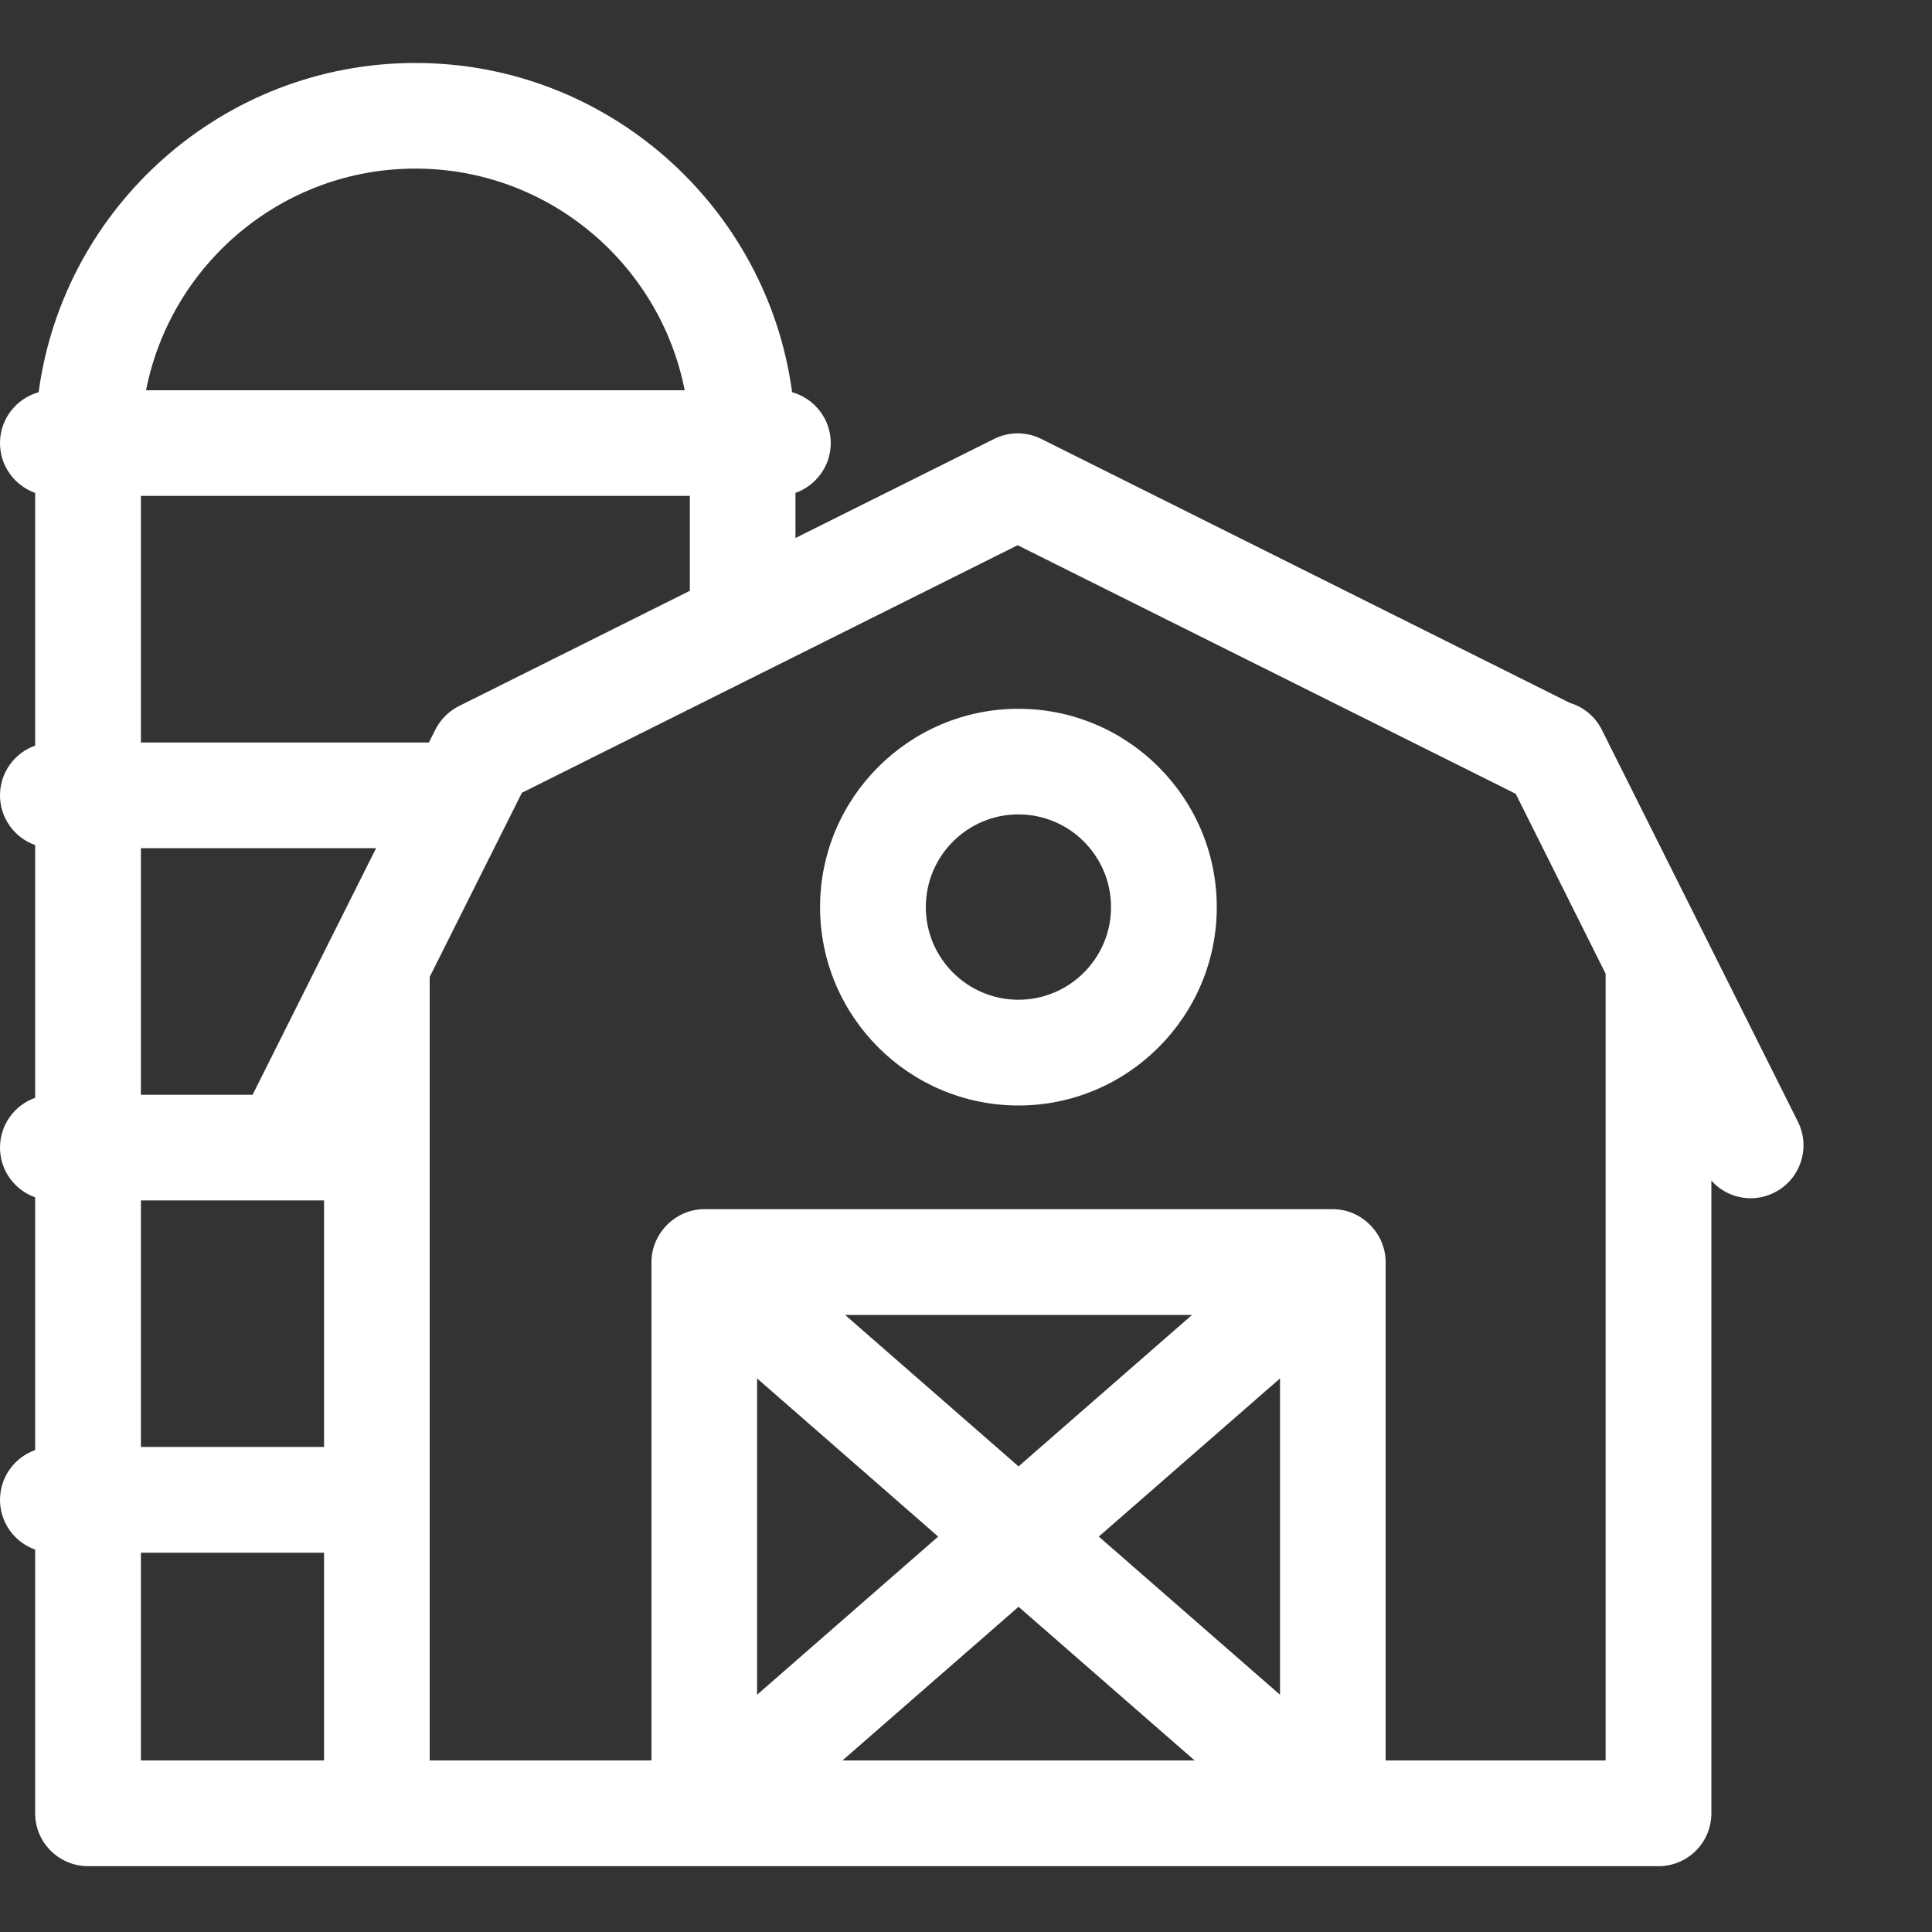 <svg width="15" height="15" viewBox="0 0 15 15" fill="none" xmlns="http://www.w3.org/2000/svg">
<rect x="0" y="0" width="15" height="15" fill="#333333" stroke="none"/>
<path d="M13.959 8.709L12.436 5.665C12.385 5.563 12.294 5.489 12.188 5.457L8.085 3.408C7.969 3.35 7.834 3.35 7.718 3.408L6.176 4.177V3.827C6.335 3.77 6.45 3.619 6.45 3.44C6.45 3.252 6.323 3.094 6.15 3.045C5.956 1.604 4.718 0.489 3.225 0.489C1.731 0.489 0.494 1.604 0.3 3.045C0.127 3.094 0 3.252 0 3.44C0 3.619 0.114 3.77 0.273 3.827V5.789C0.114 5.845 0 5.996 0 6.175C0 6.353 0.114 6.505 0.273 6.561V8.523C0.114 8.58 0 8.731 0 8.91C0 9.088 0.114 9.24 0.273 9.296V11.258C0.114 11.315 0 11.466 0 11.645C0 11.823 0.114 11.975 0.273 12.031V14.079C0.273 14.305 0.457 14.489 0.684 14.489H12.877C13.103 14.489 13.287 14.305 13.287 14.079V9.166C13.365 9.254 13.477 9.303 13.592 9.303C13.654 9.303 13.717 9.289 13.776 9.259C13.978 9.158 14.06 8.911 13.959 8.709ZM3.563 5.482C3.485 5.521 3.419 5.587 3.38 5.665L3.33 5.765H1.094V3.85H5.356V4.587L3.563 5.482ZM2.516 9.32V11.234H1.094V9.32H2.516ZM1.961 8.5H1.094V6.585H2.92L1.961 8.5ZM3.225 1.309C4.26 1.309 5.124 2.051 5.316 3.03H1.134C1.326 2.051 2.19 1.309 3.225 1.309ZM1.094 12.055H2.516V13.668H1.094V12.055ZM9.938 13.158L8.531 11.93L9.938 10.702V13.158ZM9.275 13.668H6.541L7.908 12.475L9.275 13.668ZM7.908 11.385L6.561 10.209H9.255L7.908 11.385ZM7.284 11.93L5.878 13.158V10.702L7.284 11.93ZM10.758 13.668V9.799C10.758 9.575 10.571 9.388 10.348 9.388H5.468C5.245 9.388 5.058 9.575 5.058 9.799V13.668H3.336V7.585L4.052 6.155L7.901 4.233L11.768 6.163L12.466 7.56V13.668H10.758Z" fill="white"/>
<path d="M7.907 5.503C7.058 5.503 6.367 6.194 6.367 7.043C6.367 7.892 7.058 8.583 7.907 8.583C8.756 8.583 9.447 7.892 9.447 7.043C9.447 6.194 8.756 5.503 7.907 5.503ZM7.907 7.762C7.51 7.762 7.188 7.439 7.188 7.043C7.188 6.646 7.51 6.323 7.907 6.323C8.304 6.323 8.626 6.646 8.626 7.043C8.626 7.439 8.304 7.762 7.907 7.762Z" fill="white"/>
</svg>
